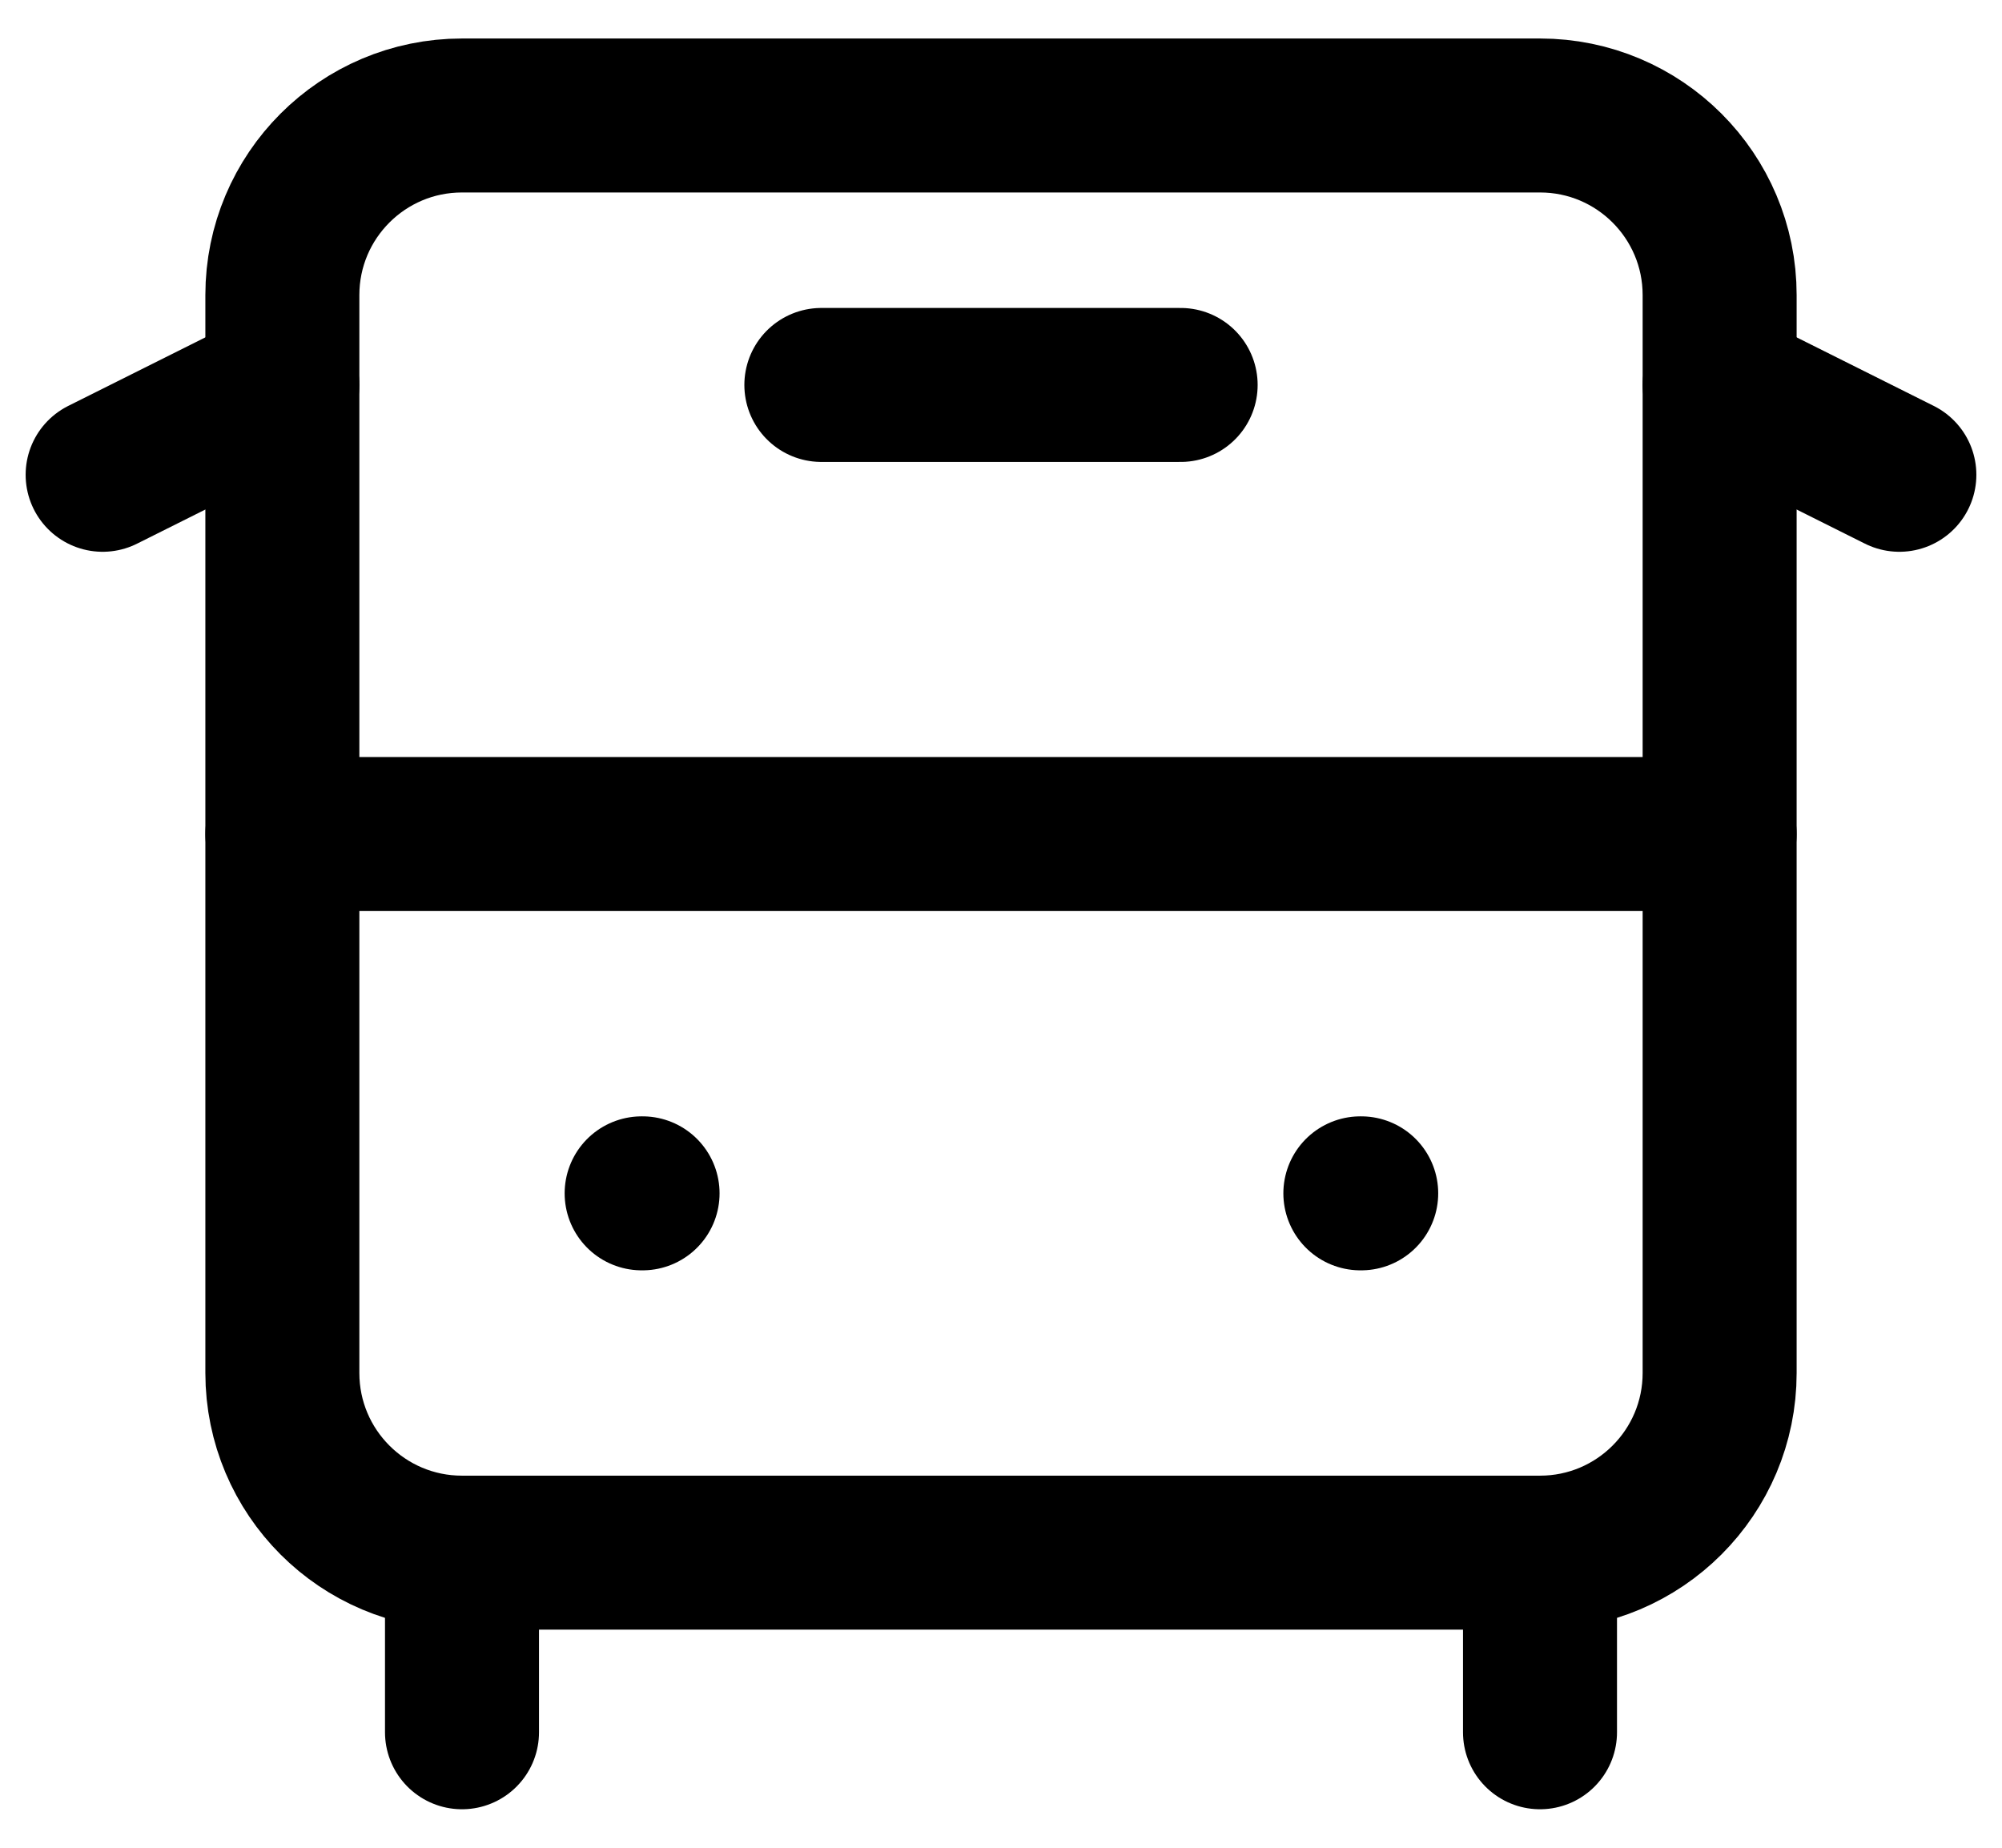 <svg width="26" height="24" viewBox="0 0 26 24" fill="none" xmlns="http://www.w3.org/2000/svg">
<path d="M3.667 5L1.333 6.167" stroke="black" stroke-width="2" stroke-linecap="round" stroke-linejoin="round"/>
<path d="M10.667 5H15.333" stroke="black" stroke-width="2" stroke-linecap="round" stroke-linejoin="round"/>
<path d="M24.667 6.167L22.333 5" stroke="black" stroke-width="2" stroke-linecap="round" stroke-linejoin="round"/>
<path d="M20 1.5H6C4.711 1.5 3.667 2.545 3.667 3.833V17.833C3.667 19.122 4.711 20.167 6 20.167H20C21.289 20.167 22.333 19.122 22.333 17.833V3.833C22.333 2.545 21.289 1.5 20 1.5Z" stroke="black" stroke-width="2" stroke-linecap="round" stroke-linejoin="round"/>
<path d="M3.667 10.833H22.333" stroke="black" stroke-width="2" stroke-linecap="round" stroke-linejoin="round"/>
<path d="M8.333 15.5H8.345" stroke="black" stroke-width="2" stroke-linecap="round" stroke-linejoin="round"/>
<path d="M17.667 15.5H17.678" stroke="black" stroke-width="2" stroke-linecap="round" stroke-linejoin="round"/>
<path d="M6 20.167V22.5" stroke="black" stroke-width="2" stroke-linecap="round" stroke-linejoin="round"/>
<path d="M20 22.5V20.167" stroke="black" stroke-width="2" stroke-linecap="round" stroke-linejoin="round"/>
</svg>
